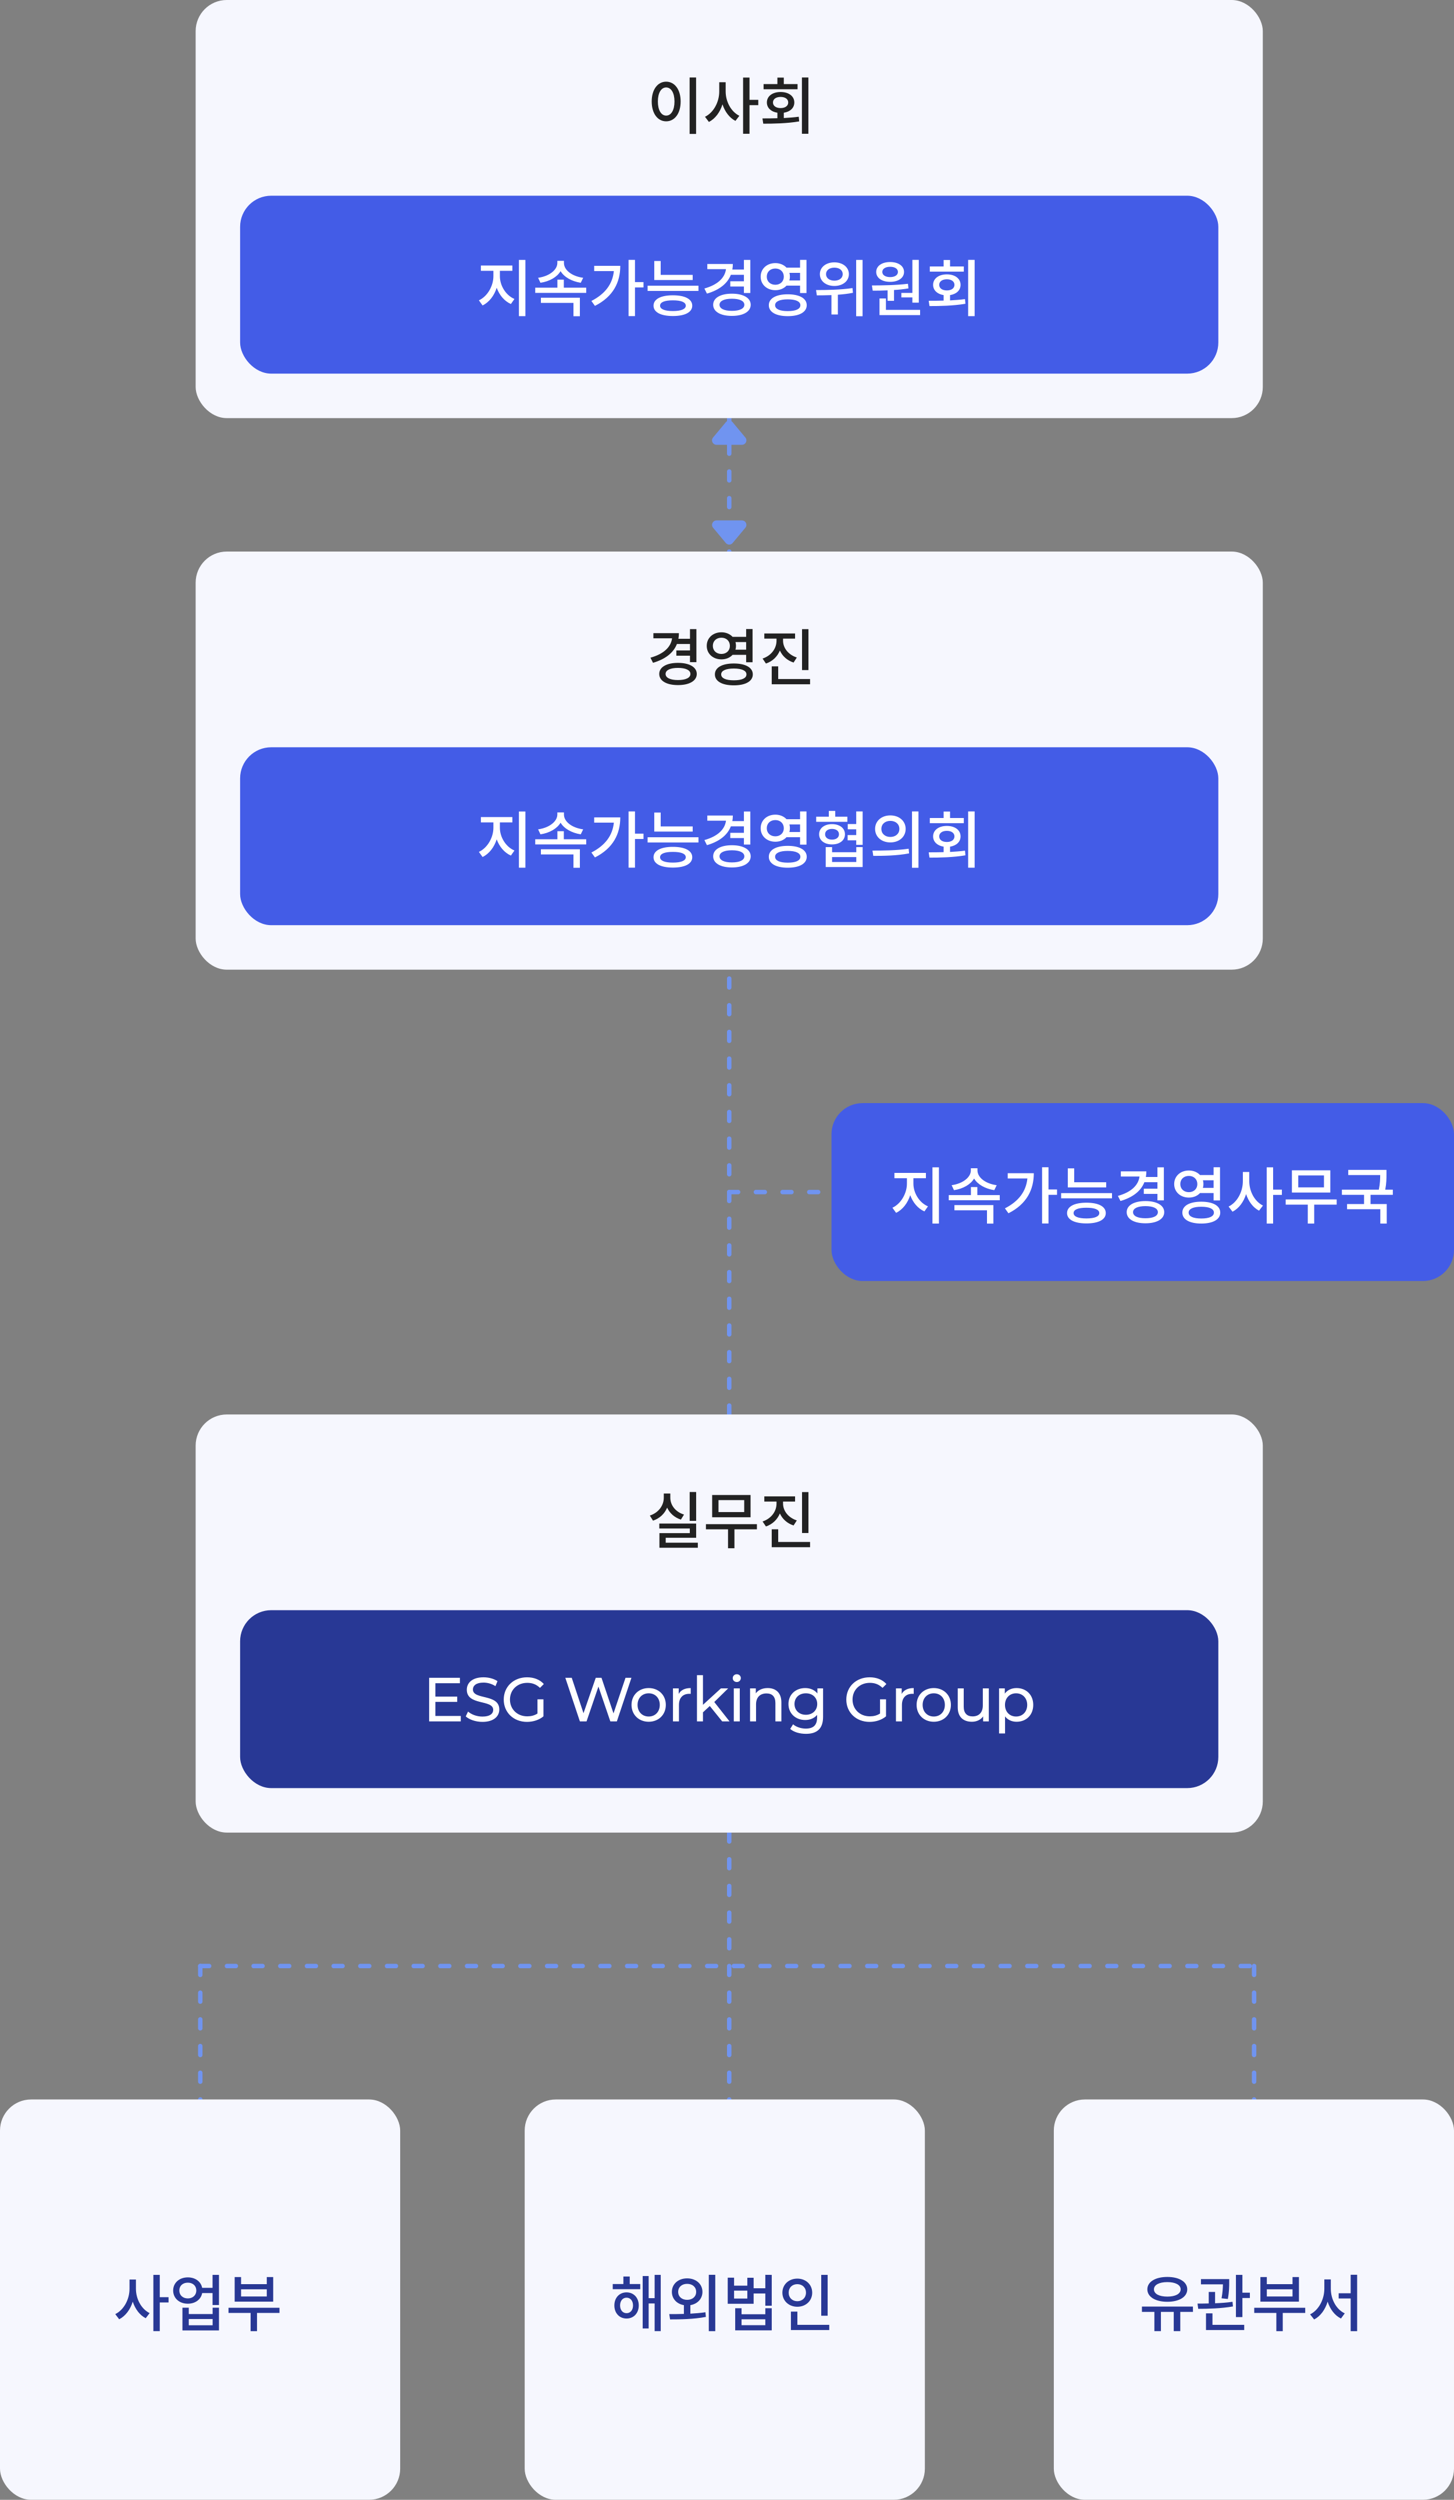 <svg width="327" height="562" viewBox="0 0 327 562" fill="none" xmlns="http://www.w3.org/2000/svg">
<rect x="0" y="0" width="327" height="562" fill="#808080" stroke="none"/>
<path d="M164 474L164 214" stroke="#7094F0" stroke-linecap="round" stroke-linejoin="round" stroke-dasharray="2 4"/>
<path d="M164 150L164 84" stroke="#7094F0" stroke-linecap="round" stroke-linejoin="round" stroke-dasharray="2 4"/>
<path d="M164.768 122.078L167.633 118.64C168.176 117.989 167.713 117 166.865 117L161.135 117C160.287 117 159.824 117.989 160.367 118.64L163.232 122.078C163.632 122.558 164.368 122.558 164.768 122.078Z" fill="#7094F0"/>
<path d="M163.232 94.922L160.367 98.36C159.824 99.011 160.287 100 161.135 100H166.865C167.713 100 168.176 99.011 167.633 98.36L164.768 94.922C164.368 94.442 163.632 94.442 163.232 94.922Z" fill="#7094F0"/>
<path d="M282.043 522L282.043 442" stroke="#7094F0" stroke-linecap="round" stroke-linejoin="round" stroke-dasharray="2 4"/>
<path d="M45.043 522L45.043 442" stroke="#7094F0" stroke-linecap="round" stroke-linejoin="round" stroke-dasharray="2 4"/>
<path d="M45.041 442H282.042" stroke="#7094F0" stroke-linecap="round" stroke-linejoin="round" stroke-dasharray="2 4"/>
<path d="M164 268L283 268" stroke="#7094F0" stroke-linecap="round" stroke-linejoin="round" stroke-dasharray="2 4"/>
<rect x="44" width="240" height="94" rx="7" fill="#F6F7FE"/>
<rect x="54" y="44" width="220" height="40" rx="7" fill="#435CE7"/>
<path d="M112.421 60.886H115.235V59.696H108.151V60.886H110.965V62.09C110.965 64.26 109.663 66.612 107.703 67.522L108.529 68.67C110.013 67.956 111.147 66.458 111.707 64.694C112.295 66.332 113.429 67.704 114.899 68.348L115.697 67.214C113.723 66.374 112.421 64.19 112.421 62.09V60.886ZM116.705 58.436V71.078H118.161V58.436H116.705ZM131.154 62.454C128.62 62.118 126.828 60.718 126.828 59.122V58.646H125.344V59.122C125.344 60.69 123.51 62.118 121.018 62.454L121.55 63.574C123.594 63.266 125.274 62.3 126.072 60.956C126.884 62.314 128.578 63.252 130.608 63.574L131.154 62.454ZM121.648 68.096H128.97V71.092H130.412V66.934H121.648V68.096ZM126.8 64.68V62.874H125.358V64.68H120.374V65.842H131.84V64.68H126.8ZM133.633 59.766V60.942H138.057C137.763 63.854 136.097 66.08 133.003 67.662L133.801 68.768C137.931 66.682 139.499 63.434 139.499 59.766H133.633ZM144.721 63.42H142.803V58.422H141.361V71.064H142.803V64.624H144.721V63.42ZM155.782 61.796H148.586V58.674H147.144V62.958H155.782V61.796ZM151.33 69.93C149.482 69.93 148.446 69.496 148.446 68.726C148.446 67.928 149.482 67.522 151.33 67.522C153.178 67.522 154.228 67.928 154.228 68.726C154.228 69.496 153.178 69.93 151.33 69.93ZM151.33 66.388C148.628 66.388 146.976 67.242 146.976 68.726C146.976 70.196 148.628 71.05 151.33 71.05C154.046 71.05 155.684 70.196 155.684 68.726C155.684 67.242 154.046 66.388 151.33 66.388ZM145.646 64.232V65.408H157.084V64.232H145.646ZM167.305 61.782V63.238H164.239V64.414H167.305V65.87H168.747V58.436H167.305V60.606H164.701C164.771 60.214 164.813 59.794 164.813 59.346H159.073V60.508H163.273C163.021 62.482 161.383 64.036 158.415 64.862L158.989 66.01C161.719 65.212 163.581 63.798 164.365 61.782H167.305ZM164.603 69.888C162.895 69.888 161.817 69.398 161.817 68.516C161.817 67.648 162.895 67.158 164.603 67.158C166.325 67.158 167.403 67.648 167.403 68.516C167.403 69.398 166.325 69.888 164.603 69.888ZM164.603 66.024C162.041 66.024 160.389 66.976 160.389 68.516C160.389 70.07 162.041 71.022 164.603 71.022C167.165 71.022 168.831 70.07 168.831 68.516C168.831 66.976 167.165 66.024 164.603 66.024ZM172.443 62.202C172.443 61.096 173.255 60.368 174.375 60.368C175.467 60.368 176.279 61.096 176.279 62.202C176.279 63.294 175.467 64.022 174.375 64.022C173.255 64.022 172.443 63.294 172.443 62.202ZM179.933 61.348V63.056H177.525C177.609 62.79 177.651 62.51 177.651 62.202C177.651 61.894 177.609 61.614 177.539 61.348H179.933ZM179.933 64.218V65.884H181.375V58.422H179.933V60.172H176.881C176.293 59.542 175.411 59.15 174.375 59.15C172.485 59.15 171.071 60.41 171.071 62.202C171.071 63.98 172.485 65.24 174.375 65.24C175.397 65.24 176.293 64.862 176.881 64.218H179.933ZM177.161 69.944C175.369 69.944 174.319 69.482 174.319 68.614C174.319 67.774 175.369 67.298 177.161 67.298C178.967 67.298 180.003 67.774 180.003 68.614C180.003 69.482 178.967 69.944 177.161 69.944ZM177.161 66.164C174.529 66.164 172.905 67.074 172.905 68.614C172.905 70.168 174.529 71.078 177.161 71.078C179.793 71.078 181.431 70.168 181.431 68.614C181.431 67.074 179.793 66.164 177.161 66.164ZM187.648 60.172C188.754 60.172 189.524 60.746 189.524 61.628C189.524 62.524 188.754 63.098 187.648 63.098C186.556 63.098 185.772 62.524 185.772 61.628C185.772 60.746 186.556 60.172 187.648 60.172ZM187.648 64.288C189.538 64.288 190.91 63.196 190.91 61.628C190.91 60.074 189.538 58.982 187.648 58.982C185.758 58.982 184.386 60.074 184.386 61.628C184.386 63.196 185.758 64.288 187.648 64.288ZM191.722 64.764C188.992 65.17 185.814 65.212 183.532 65.212L183.7 66.402C184.68 66.402 185.8 66.388 186.99 66.346V70.7H188.432V66.262C189.552 66.178 190.714 66.052 191.82 65.828L191.722 64.764ZM192.548 58.436V71.092H193.99V58.436H192.548ZM202.713 65.856V66.864H205.191V68.04H206.633V58.422H205.191V65.856H202.713ZM200.193 59.976C201.229 59.976 201.943 60.424 201.943 61.138C201.943 61.852 201.229 62.3 200.193 62.3C199.143 62.3 198.429 61.852 198.429 61.138C198.429 60.424 199.143 59.976 200.193 59.976ZM200.193 63.364C202.041 63.364 203.315 62.482 203.315 61.138C203.315 59.794 202.041 58.912 200.193 58.912C198.331 58.912 197.057 59.794 197.057 61.138C197.057 62.482 198.331 63.364 200.193 63.364ZM199.619 67.634H201.061V65.198C202.139 65.142 203.245 65.016 204.309 64.834L204.197 63.798C201.523 64.134 198.415 64.162 196.091 64.176L196.273 65.352C197.267 65.352 198.415 65.338 199.619 65.282V67.634ZM199.241 69.664V67.102H197.799V70.84H206.927V69.664H199.241ZM216.756 59.906H213.662V58.45H212.22V59.906H209.112V61.068H216.756V59.906ZM211.226 64.036C211.226 63.266 211.926 62.79 212.948 62.79C213.956 62.79 214.656 63.266 214.656 64.036C214.656 64.82 213.956 65.296 212.948 65.296C211.926 65.296 211.226 64.82 211.226 64.036ZM213.662 66.346C215.09 66.122 216.028 65.268 216.028 64.036C216.028 62.622 214.768 61.684 212.948 61.684C211.114 61.684 209.854 62.622 209.854 64.036C209.854 65.254 210.792 66.122 212.22 66.346V67.578C211.03 67.62 209.868 67.62 208.86 67.62L209.042 68.81C211.338 68.81 214.334 68.768 217.12 68.292L217.022 67.242C215.944 67.396 214.796 67.466 213.662 67.536V66.346ZM217.736 58.422V71.078H219.192V58.422H217.736Z" fill="white"/>
<path d="M155.092 17.422V30.106H156.548V17.422H155.092ZM149.814 18.36C147.938 18.36 146.566 20.096 146.566 22.812C146.566 25.556 147.938 27.278 149.814 27.278C151.704 27.278 153.076 25.556 153.076 22.812C153.076 20.096 151.704 18.36 149.814 18.36ZM149.814 19.662C150.92 19.662 151.69 20.852 151.69 22.812C151.69 24.8 150.92 25.99 149.814 25.99C148.722 25.99 147.952 24.8 147.952 22.812C147.952 20.852 148.722 19.662 149.814 19.662ZM163.199 18.486H161.757V20.558C161.757 22.896 160.525 25.29 158.551 26.256L159.433 27.418C160.875 26.676 161.939 25.206 162.485 23.456C163.031 25.108 164.039 26.48 165.397 27.18L166.279 26.032C164.375 25.094 163.199 22.812 163.199 20.558V18.486ZM170.535 22.448H168.561V17.436H167.119V30.078H168.561V23.638H170.535V22.448ZM179.369 18.906H176.275V17.45H174.833V18.906H171.725V20.068H179.369V18.906ZM173.839 23.036C173.839 22.266 174.539 21.79 175.561 21.79C176.569 21.79 177.269 22.266 177.269 23.036C177.269 23.82 176.569 24.296 175.561 24.296C174.539 24.296 173.839 23.82 173.839 23.036ZM176.275 25.346C177.703 25.122 178.641 24.268 178.641 23.036C178.641 21.622 177.381 20.684 175.561 20.684C173.727 20.684 172.467 21.622 172.467 23.036C172.467 24.254 173.405 25.122 174.833 25.346V26.578C173.643 26.62 172.481 26.62 171.473 26.62L171.655 27.81C173.951 27.81 176.947 27.768 179.733 27.292L179.635 26.242C178.557 26.396 177.409 26.466 176.275 26.536V25.346ZM180.349 17.422V30.078H181.805V17.422H180.349Z" fill="#222222"/>
<rect x="44" y="124" width="240" height="94" rx="7" fill="#F6F7FE"/>
<rect x="54" y="168" width="220" height="40" rx="7" fill="#435CE7"/>
<path d="M112.421 184.886H115.235V183.696H108.151V184.886H110.965V186.09C110.965 188.26 109.663 190.612 107.703 191.522L108.529 192.67C110.013 191.956 111.147 190.458 111.707 188.694C112.295 190.332 113.429 191.704 114.899 192.348L115.697 191.214C113.723 190.374 112.421 188.19 112.421 186.09V184.886ZM116.705 182.436V195.078H118.161V182.436H116.705ZM131.154 186.454C128.62 186.118 126.828 184.718 126.828 183.122V182.646H125.344V183.122C125.344 184.69 123.51 186.118 121.018 186.454L121.55 187.574C123.594 187.266 125.274 186.3 126.072 184.956C126.884 186.314 128.578 187.252 130.608 187.574L131.154 186.454ZM121.648 192.096H128.97V195.092H130.412V190.934H121.648V192.096ZM126.8 188.68V186.874H125.358V188.68H120.374V189.842H131.84V188.68H126.8ZM133.633 183.766V184.942H138.057C137.763 187.854 136.097 190.08 133.003 191.662L133.801 192.768C137.931 190.682 139.499 187.434 139.499 183.766H133.633ZM144.721 187.42H142.803V182.422H141.361V195.064H142.803V188.624H144.721V187.42ZM155.782 185.796H148.586V182.674H147.144V186.958H155.782V185.796ZM151.33 193.93C149.482 193.93 148.446 193.496 148.446 192.726C148.446 191.928 149.482 191.522 151.33 191.522C153.178 191.522 154.228 191.928 154.228 192.726C154.228 193.496 153.178 193.93 151.33 193.93ZM151.33 190.388C148.628 190.388 146.976 191.242 146.976 192.726C146.976 194.196 148.628 195.05 151.33 195.05C154.046 195.05 155.684 194.196 155.684 192.726C155.684 191.242 154.046 190.388 151.33 190.388ZM145.646 188.232V189.408H157.084V188.232H145.646ZM167.305 185.782V187.238H164.239V188.414H167.305V189.87H168.747V182.436H167.305V184.606H164.701C164.771 184.214 164.813 183.794 164.813 183.346H159.073V184.508H163.273C163.021 186.482 161.383 188.036 158.415 188.862L158.989 190.01C161.719 189.212 163.581 187.798 164.365 185.782H167.305ZM164.603 193.888C162.895 193.888 161.817 193.398 161.817 192.516C161.817 191.648 162.895 191.158 164.603 191.158C166.325 191.158 167.403 191.648 167.403 192.516C167.403 193.398 166.325 193.888 164.603 193.888ZM164.603 190.024C162.041 190.024 160.389 190.976 160.389 192.516C160.389 194.07 162.041 195.022 164.603 195.022C167.165 195.022 168.831 194.07 168.831 192.516C168.831 190.976 167.165 190.024 164.603 190.024ZM172.443 186.202C172.443 185.096 173.255 184.368 174.375 184.368C175.467 184.368 176.279 185.096 176.279 186.202C176.279 187.294 175.467 188.022 174.375 188.022C173.255 188.022 172.443 187.294 172.443 186.202ZM179.933 185.348V187.056H177.525C177.609 186.79 177.651 186.51 177.651 186.202C177.651 185.894 177.609 185.614 177.539 185.348H179.933ZM179.933 188.218V189.884H181.375V182.422H179.933V184.172H176.881C176.293 183.542 175.411 183.15 174.375 183.15C172.485 183.15 171.071 184.41 171.071 186.202C171.071 187.98 172.485 189.24 174.375 189.24C175.397 189.24 176.293 188.862 176.881 188.218H179.933ZM177.161 193.944C175.369 193.944 174.319 193.482 174.319 192.614C174.319 191.774 175.369 191.298 177.161 191.298C178.967 191.298 180.003 191.774 180.003 192.614C180.003 193.482 178.967 193.944 177.161 193.944ZM177.161 190.164C174.529 190.164 172.905 191.074 172.905 192.614C172.905 194.168 174.529 195.078 177.161 195.078C179.793 195.078 181.431 194.168 181.431 192.614C181.431 191.074 179.793 190.164 177.161 190.164ZM190.574 183.612H187.844V182.31H186.402V183.612H183.56V184.76H190.574V183.612ZM185.562 187.56C185.562 186.818 186.192 186.356 187.116 186.356C188.054 186.356 188.684 186.818 188.684 187.56C188.684 188.302 188.054 188.764 187.116 188.764C186.192 188.764 185.562 188.302 185.562 187.56ZM190.028 187.56C190.028 186.188 188.838 185.278 187.116 185.278C185.408 185.278 184.218 186.188 184.218 187.56C184.218 188.932 185.408 189.842 187.116 189.842C188.838 189.842 190.028 188.932 190.028 187.56ZM192.576 193.79H187.13V192.684H192.576V193.79ZM192.576 191.592H187.13V190.444H185.702V194.924H194.004V190.444H192.576V191.592ZM192.562 182.422V185.264H190.658V186.44H192.562V187.742H190.63V188.918H192.562V189.94H194.004V182.422H192.562ZM200.235 183.318C198.261 183.318 196.805 184.564 196.805 186.356C196.805 188.148 198.261 189.394 200.235 189.394C202.209 189.394 203.679 188.148 203.679 186.356C203.679 184.564 202.209 183.318 200.235 183.318ZM200.235 184.55C201.411 184.55 202.265 185.25 202.265 186.356C202.265 187.448 201.411 188.162 200.235 188.162C199.073 188.162 198.219 187.448 198.219 186.356C198.219 185.25 199.073 184.55 200.235 184.55ZM205.107 182.422V195.092H206.563V182.422H205.107ZM196.399 192.418C198.639 192.418 201.663 192.39 204.449 191.858L204.351 190.808C201.635 191.214 198.485 191.228 196.217 191.228L196.399 192.418ZM216.756 183.906H213.662V182.45H212.22V183.906H209.112V185.068H216.756V183.906ZM211.226 188.036C211.226 187.266 211.926 186.79 212.948 186.79C213.956 186.79 214.656 187.266 214.656 188.036C214.656 188.82 213.956 189.296 212.948 189.296C211.926 189.296 211.226 188.82 211.226 188.036ZM213.662 190.346C215.09 190.122 216.028 189.268 216.028 188.036C216.028 186.622 214.768 185.684 212.948 185.684C211.114 185.684 209.854 186.622 209.854 188.036C209.854 189.254 210.792 190.122 212.22 190.346V191.578C211.03 191.62 209.868 191.62 208.86 191.62L209.042 192.81C211.338 192.81 214.334 192.768 217.12 192.292L217.022 191.242C215.944 191.396 214.796 191.466 213.662 191.536V190.346ZM217.736 182.422V195.078H219.192V182.422H217.736Z" fill="white"/>
<path d="M155.176 144.782V146.238H152.11V147.414H155.176V148.87H156.618V141.436H155.176V143.606H152.572C152.642 143.214 152.684 142.794 152.684 142.346H146.944V143.508H151.144C150.892 145.482 149.254 147.036 146.286 147.862L146.86 149.01C149.59 148.212 151.452 146.798 152.236 144.782H155.176ZM152.474 152.888C150.766 152.888 149.688 152.398 149.688 151.516C149.688 150.648 150.766 150.158 152.474 150.158C154.196 150.158 155.274 150.648 155.274 151.516C155.274 152.398 154.196 152.888 152.474 152.888ZM152.474 149.024C149.912 149.024 148.26 149.976 148.26 151.516C148.26 153.07 149.912 154.022 152.474 154.022C155.036 154.022 156.702 153.07 156.702 151.516C156.702 149.976 155.036 149.024 152.474 149.024ZM160.315 145.202C160.315 144.096 161.127 143.368 162.247 143.368C163.339 143.368 164.151 144.096 164.151 145.202C164.151 146.294 163.339 147.022 162.247 147.022C161.127 147.022 160.315 146.294 160.315 145.202ZM167.805 144.348V146.056H165.397C165.481 145.79 165.523 145.51 165.523 145.202C165.523 144.894 165.481 144.614 165.411 144.348H167.805ZM167.805 147.218V148.884H169.247V141.422H167.805V143.172H164.753C164.165 142.542 163.283 142.15 162.247 142.15C160.357 142.15 158.943 143.41 158.943 145.202C158.943 146.98 160.357 148.24 162.247 148.24C163.269 148.24 164.165 147.862 164.753 147.218H167.805ZM165.033 152.944C163.241 152.944 162.191 152.482 162.191 151.614C162.191 150.774 163.241 150.298 165.033 150.298C166.839 150.298 167.875 150.774 167.875 151.614C167.875 152.482 166.839 152.944 165.033 152.944ZM165.033 149.164C162.401 149.164 160.777 150.074 160.777 151.614C160.777 153.168 162.401 154.078 165.033 154.078C167.665 154.078 169.303 153.168 169.303 151.614C169.303 150.074 167.665 149.164 165.033 149.164ZM181.819 141.45H180.377V150.648H181.819V141.45ZM179.201 147.82C177.255 147.19 176.107 145.65 176.107 144.04V143.578H178.809V142.416H171.893V143.578H174.637V144.04C174.637 145.748 173.503 147.386 171.501 148.058L172.257 149.178C173.769 148.674 174.833 147.596 175.393 146.252C175.953 147.498 177.017 148.478 178.473 148.954L179.201 147.82ZM175.015 152.664V149.808H173.559V153.84H182.183V152.664H175.015Z" fill="#222222"/>
<rect x="44" y="318" width="240" height="94" rx="7" fill="#F6F7FE"/>
<rect x="54" y="362" width="220" height="40" rx="7" fill="#283895"/>
<path d="M97.913 385.782V382.618H102.827V381.428H97.913V378.418H103.429V377.2H96.513V387H103.625V385.782H97.913ZM108.498 387.112C111.088 387.112 112.292 385.824 112.292 384.326C112.292 380.728 106.356 382.226 106.356 379.832C106.356 378.978 107.07 378.278 108.736 378.278C109.604 378.278 110.57 378.53 111.424 379.076L111.886 377.956C111.074 377.396 109.884 377.088 108.736 377.088C106.16 377.088 104.984 378.376 104.984 379.888C104.984 383.528 110.92 382.016 110.92 384.41C110.92 385.264 110.192 385.922 108.498 385.922C107.238 385.922 105.992 385.446 105.264 384.788L104.746 385.88C105.53 386.608 107 387.112 108.498 387.112ZM120.877 385.236C120.177 385.684 119.407 385.866 118.581 385.866C116.327 385.866 114.689 384.256 114.689 382.1C114.689 379.916 116.327 378.334 118.595 378.334C119.701 378.334 120.625 378.684 121.437 379.468L122.305 378.6C121.409 377.606 120.093 377.088 118.539 377.088C115.501 377.088 113.289 379.202 113.289 382.1C113.289 384.998 115.501 387.112 118.511 387.112C119.883 387.112 121.241 386.692 122.221 385.866V382.044H120.877V385.236ZM140.677 377.2L137.975 385.208L135.273 377.2H133.985L131.227 385.166L128.581 377.2H127.139L130.415 387H131.913L134.587 379.174L137.261 387H138.731L142.007 377.2H140.677ZM145.891 387.084C148.117 387.084 149.741 385.502 149.741 383.29C149.741 381.078 148.117 379.51 145.891 379.51C143.665 379.51 142.027 381.078 142.027 383.29C142.027 385.502 143.665 387.084 145.891 387.084ZM145.891 385.908C144.463 385.908 143.385 384.872 143.385 383.29C143.385 381.708 144.463 380.686 145.891 380.686C147.319 380.686 148.383 381.708 148.383 383.29C148.383 384.872 147.319 385.908 145.891 385.908ZM152.638 380.826V379.58H151.35V387H152.694V383.304C152.694 381.68 153.59 380.798 155.032 380.798C155.13 380.798 155.228 380.798 155.34 380.812V379.51C154.038 379.51 153.114 379.958 152.638 380.826ZM162.417 387H164.069L160.639 382.646L163.761 379.58H162.137L158.091 383.276V376.612H156.747V387H158.091V384.97L159.631 383.542L162.417 387ZM165.7 378.152C166.232 378.152 166.61 377.76 166.61 377.256C166.61 376.78 166.218 376.402 165.7 376.402C165.182 376.402 164.79 376.794 164.79 377.284C164.79 377.774 165.182 378.152 165.7 378.152ZM165.028 387H166.372V379.58H165.028V387ZM172.65 379.51C171.474 379.51 170.522 379.944 169.976 380.7V379.58H168.688V387H170.032V383.178C170.032 381.568 170.956 380.714 172.384 380.714C173.658 380.714 174.386 381.428 174.386 382.884V387H175.73V382.73C175.73 380.546 174.456 379.51 172.65 379.51ZM183.832 379.58V380.728C183.202 379.916 182.194 379.51 181.088 379.51C178.946 379.51 177.322 380.952 177.322 383.094C177.322 385.236 178.946 386.692 181.088 386.692C182.152 386.692 183.118 386.314 183.762 385.544V386.132C183.762 387.812 182.964 388.624 181.214 388.624C180.122 388.624 179.044 388.246 178.358 387.658L177.714 388.694C178.526 389.422 179.898 389.8 181.256 389.8C183.776 389.8 185.106 388.61 185.106 385.992V379.58H183.832ZM181.242 385.516C179.744 385.516 178.68 384.522 178.68 383.094C178.68 381.652 179.744 380.686 181.242 380.686C182.726 380.686 183.79 381.652 183.79 383.094C183.79 384.522 182.726 385.516 181.242 385.516ZM197.92 385.236C197.22 385.684 196.45 385.866 195.624 385.866C193.37 385.866 191.732 384.256 191.732 382.1C191.732 379.916 193.37 378.334 195.638 378.334C196.744 378.334 197.668 378.684 198.48 379.468L199.348 378.6C198.452 377.606 197.136 377.088 195.582 377.088C192.544 377.088 190.332 379.202 190.332 382.1C190.332 384.998 192.544 387.112 195.554 387.112C196.926 387.112 198.284 386.692 199.264 385.866V382.044H197.92V385.236ZM202.787 380.826V379.58H201.499V387H202.843V383.304C202.843 381.68 203.739 380.798 205.181 380.798C205.279 380.798 205.377 380.798 205.489 380.812V379.51C204.187 379.51 203.263 379.958 202.787 380.826ZM210.005 387.084C212.231 387.084 213.855 385.502 213.855 383.29C213.855 381.078 212.231 379.51 210.005 379.51C207.779 379.51 206.141 381.078 206.141 383.29C206.141 385.502 207.779 387.084 210.005 387.084ZM210.005 385.908C208.577 385.908 207.499 384.872 207.499 383.29C207.499 381.708 208.577 380.686 210.005 380.686C211.433 380.686 212.497 381.708 212.497 383.29C212.497 384.872 211.433 385.908 210.005 385.908ZM221.035 379.58V383.416C221.035 385.012 220.139 385.88 218.739 385.88C217.465 385.88 216.737 385.152 216.737 383.696V379.58H215.393V383.85C215.393 386.034 216.667 387.084 218.585 387.084C219.635 387.084 220.559 386.65 221.105 385.88V387H222.379V379.58H221.035ZM228.622 379.51C227.53 379.51 226.578 379.93 225.976 380.756V379.58H224.688V389.716H226.032V385.88C226.648 386.678 227.572 387.084 228.622 387.084C230.792 387.084 232.374 385.572 232.374 383.29C232.374 381.022 230.792 379.51 228.622 379.51ZM228.51 385.908C227.096 385.908 226.018 384.872 226.018 383.29C226.018 381.722 227.096 380.686 228.51 380.686C229.938 380.686 231.016 381.722 231.016 383.29C231.016 384.872 229.938 385.908 228.51 385.908Z" fill="white"/>
<path d="M156.562 335.436H155.106V341.918H156.562V335.436ZM153.832 340.504C151.886 339.902 150.752 338.362 150.752 336.724V335.772H149.282V336.724C149.282 338.432 148.148 340.07 146.146 340.728L146.86 341.876C148.386 341.358 149.464 340.308 150.038 338.95C150.612 340.196 151.676 341.162 153.132 341.638L153.832 340.504ZM149.716 346.832V345.726H156.562V342.52H148.274V343.64H155.134V344.676H148.302V347.966H156.94V346.832H149.716ZM167.371 339.944H161.589V337.256H167.371V339.944ZM168.799 336.108H160.161V341.106H168.799V336.108ZM170.227 342.66H158.761V343.822H163.731V348.078H165.173V343.822H170.227V342.66ZM181.819 335.45H180.377V344.648H181.819V335.45ZM179.201 341.82C177.255 341.19 176.107 339.65 176.107 338.04V337.578H178.809V336.416H171.893V337.578H174.637V338.04C174.637 339.748 173.503 341.386 171.501 342.058L172.257 343.178C173.769 342.674 174.833 341.596 175.393 340.252C175.953 341.498 177.017 342.478 178.473 342.954L179.201 341.82ZM175.015 346.664V343.808H173.559V347.84H182.183V346.664H175.015Z" fill="#222222"/>
<rect x="187" y="248" width="140" height="40" rx="7" fill="#435CE7"/>
<path d="M205.421 264.886H208.235V263.696H201.151V264.886H203.965V266.09C203.965 268.26 202.663 270.612 200.703 271.522L201.529 272.67C203.013 271.956 204.147 270.458 204.707 268.694C205.295 270.332 206.429 271.704 207.899 272.348L208.697 271.214C206.723 270.374 205.421 268.19 205.421 266.09V264.886ZM209.705 262.436V275.078H211.161V262.436H209.705ZM224.154 266.454C221.62 266.118 219.828 264.718 219.828 263.122V262.646H218.344V263.122C218.344 264.69 216.51 266.118 214.018 266.454L214.55 267.574C216.594 267.266 218.274 266.3 219.072 264.956C219.884 266.314 221.578 267.252 223.608 267.574L224.154 266.454ZM214.648 272.096H221.97V275.092H223.412V270.934H214.648V272.096ZM219.8 268.68V266.874H218.358V268.68H213.374V269.842H224.84V268.68H219.8ZM226.633 263.766V264.942H231.057C230.763 267.854 229.097 270.08 226.003 271.662L226.801 272.768C230.931 270.682 232.499 267.434 232.499 263.766H226.633ZM237.721 267.42H235.803V262.422H234.361V275.064H235.803V268.624H237.721V267.42ZM248.782 265.796H241.586V262.674H240.144V266.958H248.782V265.796ZM244.33 273.93C242.482 273.93 241.446 273.496 241.446 272.726C241.446 271.928 242.482 271.522 244.33 271.522C246.178 271.522 247.228 271.928 247.228 272.726C247.228 273.496 246.178 273.93 244.33 273.93ZM244.33 270.388C241.628 270.388 239.976 271.242 239.976 272.726C239.976 274.196 241.628 275.05 244.33 275.05C247.046 275.05 248.684 274.196 248.684 272.726C248.684 271.242 247.046 270.388 244.33 270.388ZM238.646 268.232V269.408H250.084V268.232H238.646ZM260.305 265.782V267.238H257.239V268.414H260.305V269.87H261.747V262.436H260.305V264.606H257.701C257.771 264.214 257.813 263.794 257.813 263.346H252.073V264.508H256.273C256.021 266.482 254.383 268.036 251.415 268.862L251.989 270.01C254.719 269.212 256.581 267.798 257.365 265.782H260.305ZM257.603 273.888C255.895 273.888 254.817 273.398 254.817 272.516C254.817 271.648 255.895 271.158 257.603 271.158C259.325 271.158 260.403 271.648 260.403 272.516C260.403 273.398 259.325 273.888 257.603 273.888ZM257.603 270.024C255.041 270.024 253.389 270.976 253.389 272.516C253.389 274.07 255.041 275.022 257.603 275.022C260.165 275.022 261.831 274.07 261.831 272.516C261.831 270.976 260.165 270.024 257.603 270.024ZM265.443 266.202C265.443 265.096 266.255 264.368 267.375 264.368C268.467 264.368 269.279 265.096 269.279 266.202C269.279 267.294 268.467 268.022 267.375 268.022C266.255 268.022 265.443 267.294 265.443 266.202ZM272.933 265.348V267.056H270.525C270.609 266.79 270.651 266.51 270.651 266.202C270.651 265.894 270.609 265.614 270.539 265.348H272.933ZM272.933 268.218V269.884H274.375V262.422H272.933V264.172H269.881C269.293 263.542 268.411 263.15 267.375 263.15C265.485 263.15 264.071 264.41 264.071 266.202C264.071 267.98 265.485 269.24 267.375 269.24C268.397 269.24 269.293 268.862 269.881 268.218H272.933ZM270.161 273.944C268.369 273.944 267.319 273.482 267.319 272.614C267.319 271.774 268.369 271.298 270.161 271.298C271.967 271.298 273.003 271.774 273.003 272.614C273.003 273.482 271.967 273.944 270.161 273.944ZM270.161 270.164C267.529 270.164 265.905 271.074 265.905 272.614C265.905 274.168 267.529 275.078 270.161 275.078C272.793 275.078 274.431 274.168 274.431 272.614C274.431 271.074 272.793 270.164 270.161 270.164ZM280.956 263.486H279.514V265.558C279.514 267.896 278.282 270.29 276.308 271.256L277.19 272.418C278.632 271.676 279.696 270.206 280.242 268.456C280.788 270.108 281.796 271.48 283.154 272.18L284.036 271.032C282.132 270.094 280.956 267.812 280.956 265.558V263.486ZM288.292 267.448H286.318V262.436H284.876V275.078H286.318V268.638H288.292V267.448ZM297.757 266.944H291.975V264.256H297.757V266.944ZM299.185 263.108H290.547V268.106H299.185V263.108ZM300.613 269.66H289.147V270.822H294.117V275.078H295.559V270.822H300.613V269.66ZM313.242 268.624V267.462H311.534C311.814 266.02 311.814 264.928 311.814 263.976V263.01H303.218V264.172H310.4C310.4 265.082 310.372 266.104 310.092 267.462H301.79V268.624H306.774V270.696H302.952V271.858H310.428V275.078H311.87V270.696H308.23V268.624H313.242Z" fill="white"/>
<rect x="237" y="472" width="90" height="90" rx="7" fill="#F6F7FE"/>
<rect x="118" y="472" width="90" height="90" rx="7" fill="#F6F7FE"/>
<rect y="472" width="90" height="90" rx="7" fill="#F6F7FE"/>
<path d="M262.529 513.06C264.335 513.06 265.525 513.676 265.525 514.684C265.525 515.706 264.335 516.322 262.529 516.322C260.709 516.322 259.519 515.706 259.519 514.684C259.519 513.676 260.709 513.06 262.529 513.06ZM262.529 517.484C265.189 517.484 267.009 516.392 267.009 514.684C267.009 512.99 265.189 511.898 262.529 511.898C259.855 511.898 258.035 512.99 258.035 514.684C258.035 516.392 259.855 517.484 262.529 517.484ZM268.283 518.562H256.817V519.752H259.617V524.078H261.087V519.752H263.971V524.078H265.441V519.752H268.297L268.283 518.562ZM276.138 516.854C276.446 515.216 276.446 513.97 276.446 513.116V512.388H270.09V513.564H275.032C275.018 514.348 274.976 515.342 274.724 516.7L276.138 516.854ZM277.188 517.484C275.942 517.68 274.584 517.764 273.268 517.82V515.272H271.84V517.862C270.944 517.89 270.076 517.89 269.32 517.89L269.474 519.066C271.672 519.066 274.654 518.996 277.286 518.534L277.188 517.484ZM272.68 520.088H271.224V523.84H279.82V522.664H272.68V520.088ZM279.414 515.44V511.436H277.958V520.928H279.414V516.63H281.094V515.44H279.414ZM290.685 516.294H284.903V514.684H290.685V516.294ZM292.127 511.926H290.685V513.522H284.903V511.926H283.461V517.456H292.127V511.926ZM293.541 518.828H282.075V519.99H287.045V524.092H288.487V519.99H293.541V518.828ZM299.296 512.458H297.84V514.544C297.84 516.91 296.608 519.346 294.634 520.312L295.544 521.46C296.986 520.718 298.022 519.248 298.582 517.456C299.128 519.15 300.15 520.536 301.578 521.25L302.432 520.088C300.5 519.192 299.296 516.896 299.296 514.544V512.458ZM303.762 511.408V515.566H301.06V516.742H303.762V524.092H305.218V511.408H303.762Z" fill="#283895"/>
<path d="M140.911 520.046C140.057 520.046 139.455 519.36 139.455 518.31C139.455 517.26 140.057 516.56 140.911 516.56C141.765 516.56 142.367 517.26 142.367 518.31C142.367 519.36 141.765 520.046 140.911 520.046ZM140.911 515.37C139.315 515.37 138.167 516.56 138.167 518.31C138.167 520.046 139.315 521.25 140.911 521.25C142.507 521.25 143.655 520.046 143.655 518.31C143.655 516.56 142.507 515.37 140.911 515.37ZM141.625 511.8H140.197V513.494H137.803V514.656H143.991V513.494H141.625V511.8ZM147.225 511.436V516.672H145.881V511.702H144.537V523.49H145.881V517.862H147.225V524.078H148.597V511.436H147.225ZM152.518 515.258C152.518 514.152 153.372 513.452 154.534 513.452C155.71 513.452 156.564 514.152 156.564 515.258C156.564 516.35 155.71 517.05 154.534 517.05C153.372 517.05 152.518 516.35 152.518 515.258ZM155.262 518.24C156.858 517.974 157.978 516.812 157.978 515.258C157.978 513.466 156.508 512.22 154.534 512.22C152.56 512.22 151.104 513.466 151.104 515.258C151.104 516.812 152.21 517.974 153.806 518.24V520.214C152.63 520.256 151.482 520.256 150.516 520.256L150.698 521.446C152.938 521.446 155.962 521.418 158.748 520.886L158.65 519.836C157.558 520.004 156.396 520.088 155.262 520.158V518.24ZM159.406 511.422V524.092H160.862V511.422H159.406ZM172.119 522.748H166.771V521.418H172.119V522.748ZM172.119 520.284H166.771V518.94H165.343V523.91H173.561V518.94H172.119V520.284ZM168.073 516.756H165.091V514.978H168.073V516.756ZM172.119 511.422V514.446H169.487V512.08H168.073V513.858H165.091V512.066H163.663V517.932H169.487V515.622H172.119V518.366H173.561V511.436L172.119 511.422ZM186.134 511.436H184.692V520.62H186.134V511.436ZM177.37 515.44C177.37 514.278 178.196 513.522 179.316 513.522C180.422 513.522 181.262 514.278 181.262 515.44C181.262 516.588 180.422 517.358 179.316 517.358C178.196 517.358 177.37 516.588 177.37 515.44ZM182.662 515.44C182.662 513.592 181.22 512.276 179.316 512.276C177.412 512.276 175.956 513.592 175.956 515.44C175.956 517.274 177.412 518.604 179.316 518.604C181.22 518.604 182.662 517.274 182.662 515.44ZM179.33 522.664V519.696H177.874V523.84H186.498V522.664H179.33Z" fill="#283895"/>
<path d="M30.57 512.486H29.128V514.558C29.128 516.896 27.896 519.29 25.922 520.256L26.804 521.418C28.246 520.676 29.31 519.206 29.856 517.456C30.402 519.108 31.41 520.48 32.768 521.18L33.65 520.032C31.746 519.094 30.57 516.812 30.57 514.558V512.486ZM37.906 516.448H35.932V511.436H34.49V524.078H35.932V517.638H37.906V516.448ZM47.819 522.762H42.456V521.362H47.819V522.762ZM47.819 520.242H42.456V518.814H41.029V523.924H49.246V518.814H47.819V520.242ZM42.246 516.728C41.127 516.728 40.328 516.014 40.328 514.95C40.328 513.872 41.127 513.186 42.246 513.186C43.339 513.186 44.151 513.872 44.151 514.95C44.151 516.014 43.339 516.728 42.246 516.728ZM47.804 511.436V514.348H45.467C45.187 512.934 43.913 511.996 42.246 511.996C40.343 511.996 38.943 513.214 38.943 514.95C38.943 516.7 40.343 517.918 42.246 517.918C43.926 517.918 45.215 516.952 45.467 515.524H47.804V518.212H49.246V511.436H47.804ZM59.999 516.294H54.218V514.684H59.999V516.294ZM61.441 511.926H59.999V513.522H54.218V511.926H52.776V517.456H61.441V511.926ZM62.855 518.828H51.389V519.99H56.359V524.092H57.801V519.99H62.855V518.828Z" fill="#283895"/>
</svg>
